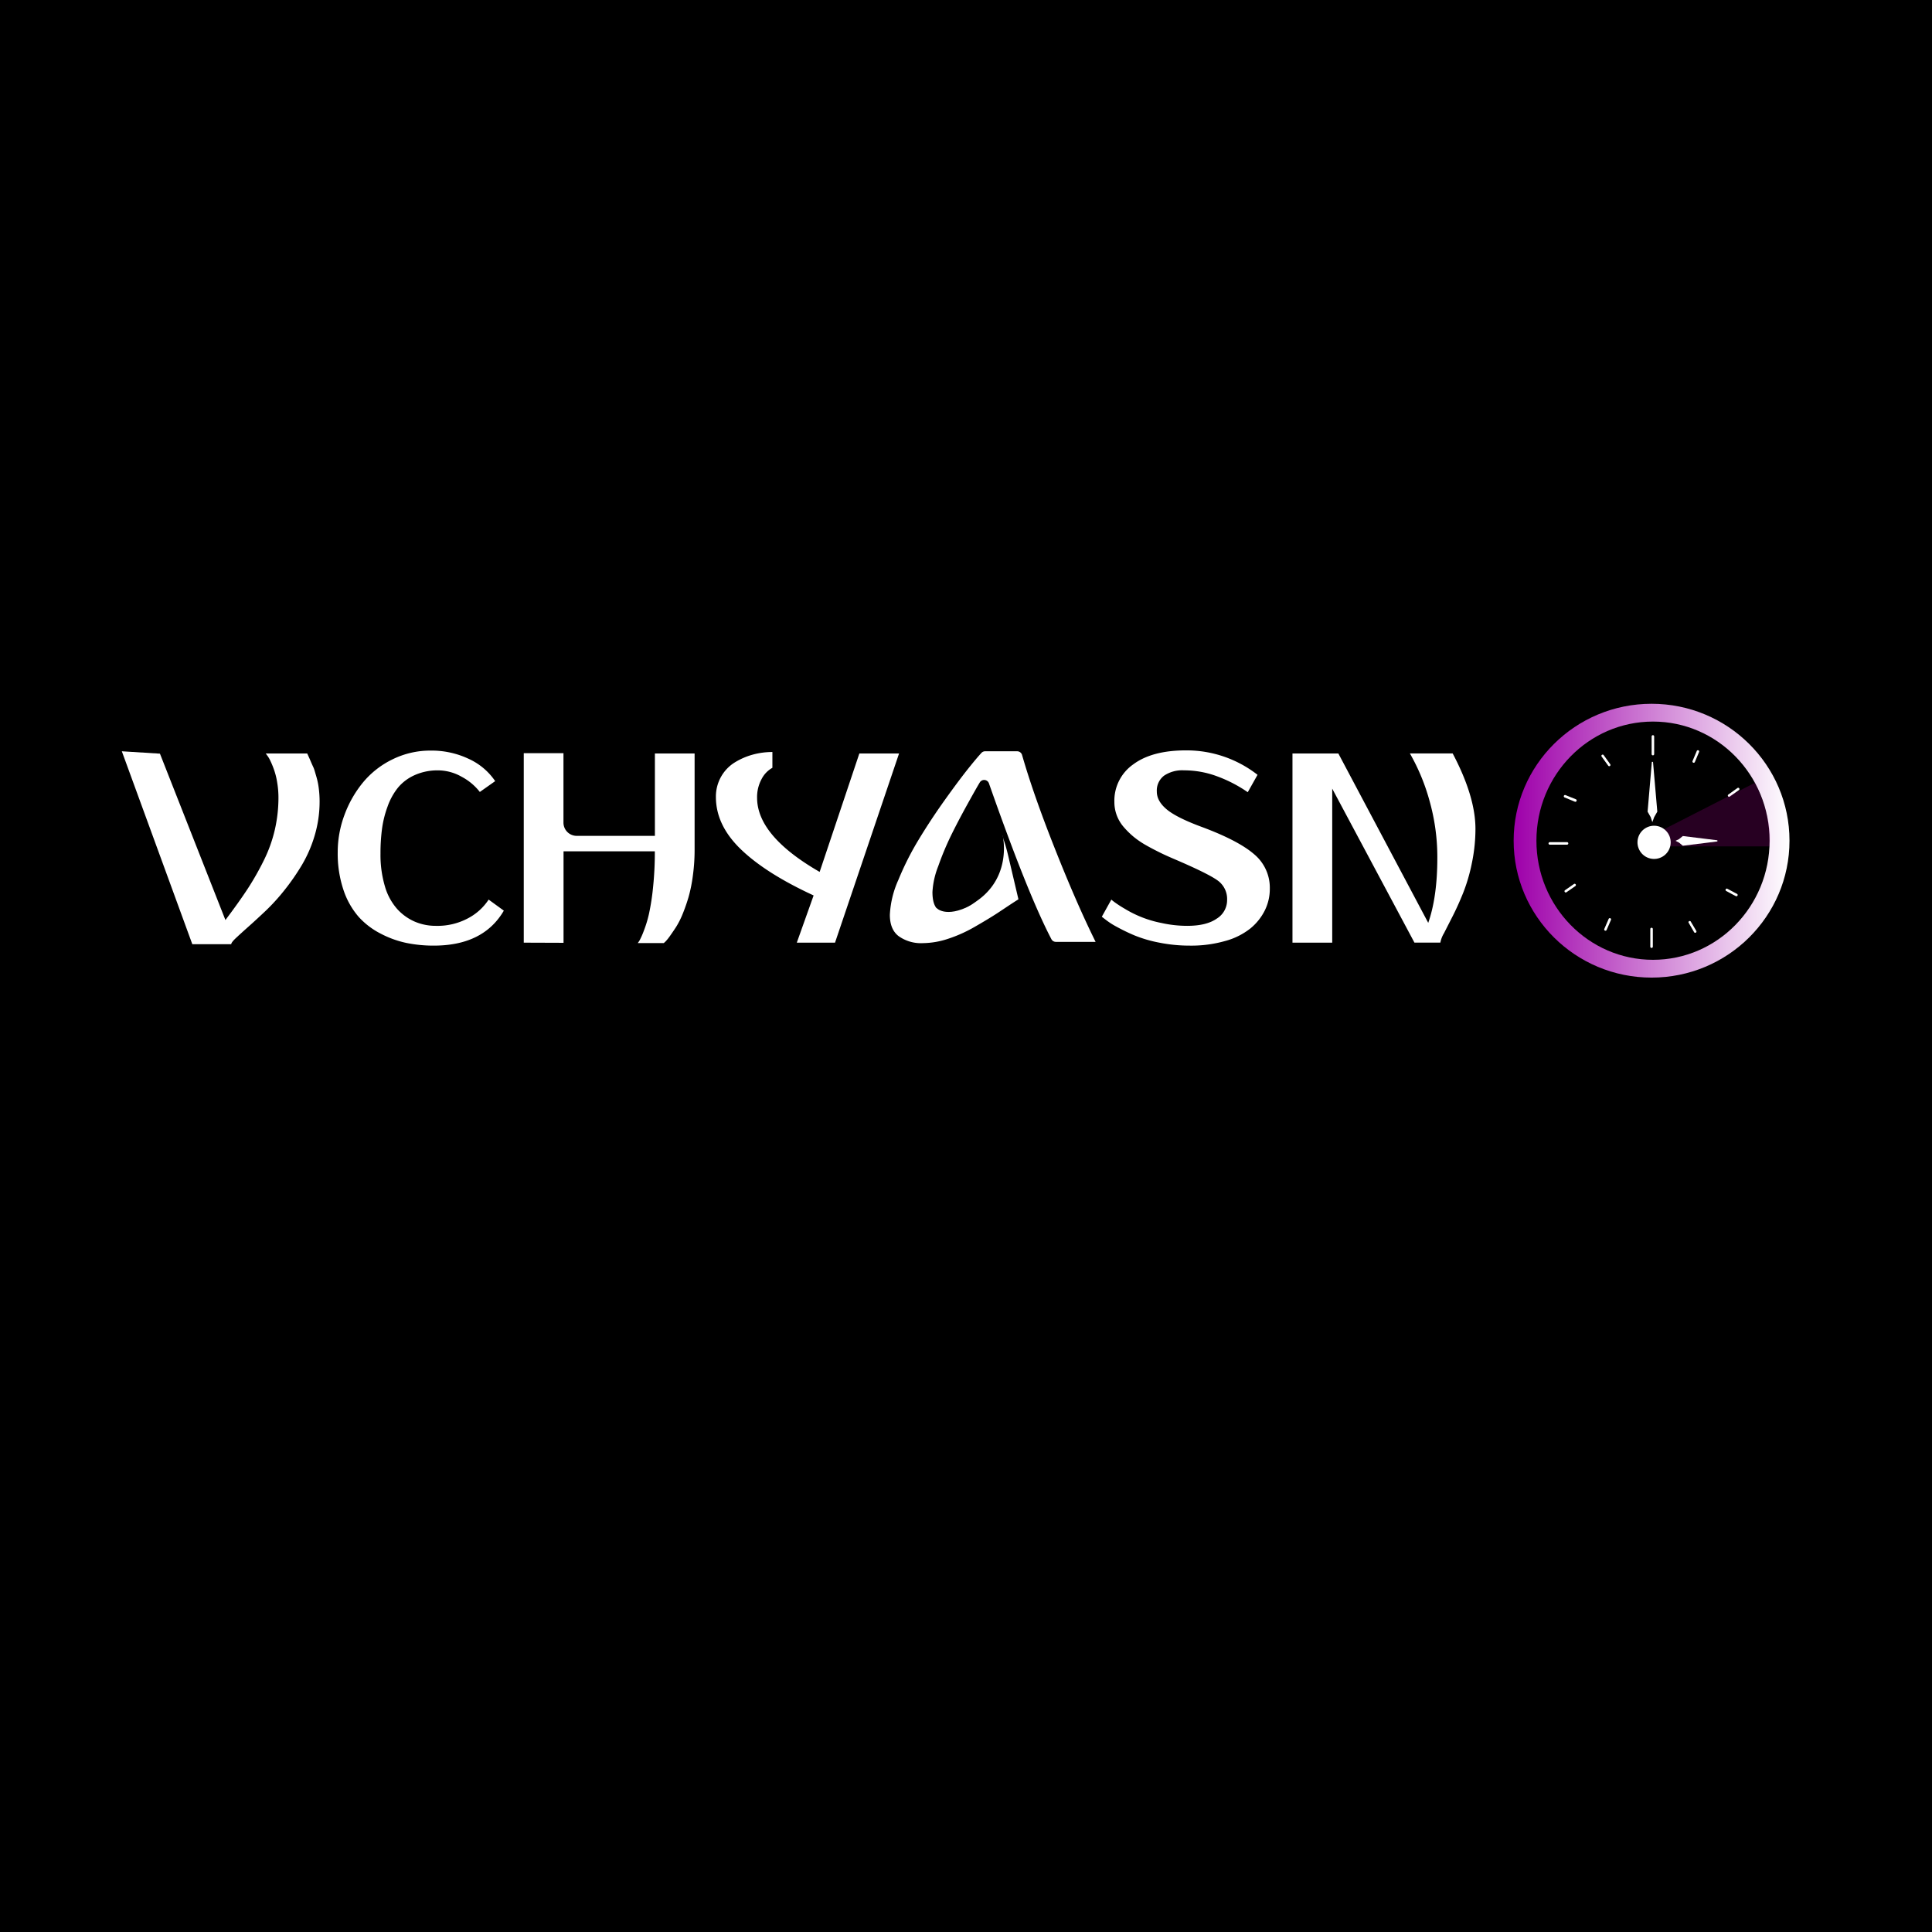 <svg id="BACKGROUND" xmlns="http://www.w3.org/2000/svg" xmlns:xlink="http://www.w3.org/1999/xlink" viewBox="0 0 535.23 535.23"><defs><style>.cls-1{fill:url(#Безымянный_градиент_21);}.cls-2{fill:#fff;}.cls-3{fill:#e900cc;opacity:0.17;}</style><linearGradient id="Безымянный_градиент_21" x1="419.33" y1="232.9" x2="495.75" y2="232.9" gradientUnits="userSpaceOnUse"><stop offset="0" stop-color="#9e00aa"/><stop offset="1" stop-color="#fff"/></linearGradient></defs><title>лллл</title><rect width="535.23" height="535.23"/><ellipse class="cls-1" cx="457.54" cy="232.9" rx="38.21" ry="37.93"/><ellipse cx="457.94" cy="232.9" rx="32.3" ry="33"/><path class="cls-2" d="M441.89,189.76v4.89a.35.35,0,0,0,.7,0v-4.89A.35.35,0,0,0,441.89,189.76Z" transform="translate(15.67 14.26)"/><path class="cls-2" d="M442.22,248v-4.89a.35.35,0,0,0-.7,0V248A.35.35,0,0,0,442.22,248Z" transform="translate(15.67 14.26)"/><path class="cls-2" d="M413.62,219.74h4.89a.35.35,0,0,0,0-.69h-4.89A.35.35,0,0,0,413.62,219.74Z" transform="translate(15.67 14.26)"/><path class="cls-2" d="M453.85,196.88l1.2-2.86a.35.35,0,0,0-.64-.27l-1.2,2.86A.35.35,0,0,0,453.85,196.88Z" transform="translate(15.67 14.26)"/><path class="cls-2" d="M463.54,206.42l2.53-1.8a.35.35,0,0,0-.41-.57l-2.52,1.81A.34.34,0,0,0,463.54,206.42Z" transform="translate(15.67 14.26)"/><path class="cls-2" d="M462.51,232.55c.91.49,1.82,1,2.74,1.46a.35.35,0,0,0,.33-.61l-2.74-1.46A.35.35,0,0,0,462.51,232.55Z" transform="translate(15.67 14.26)"/><path class="cls-2" d="M452.1,241.3l1.55,2.68a.35.35,0,0,0,.61-.35L452.7,241A.35.35,0,0,0,452.1,241.3Z" transform="translate(15.67 14.26)"/><path class="cls-2" d="M430,240.27l-1.23,2.84a.35.35,0,0,0,.64.28l1.23-2.85A.35.35,0,0,0,430,240.27Z" transform="translate(15.67 14.26)"/><path class="cls-2" d="M420.41,230.61l-2.55,1.77a.35.35,0,0,0,.39.57l2.55-1.77A.35.35,0,0,0,420.41,230.61Z" transform="translate(15.67 14.26)"/><path class="cls-2" d="M420.91,207.17,418,206a.35.35,0,0,0-.27.64l2.87,1.19A.35.35,0,0,0,420.91,207.17Z" transform="translate(15.67 14.26)"/><path class="cls-2" d="M430.42,197.46l-1.81-2.52c-.26-.36-.83,0-.57.4l1.82,2.52A.34.34,0,0,0,430.42,197.46Z" transform="translate(15.67 14.26)"/><path class="cls-3" d="M444.69,215.79l25.82-13.19s5.24,10.07,4,17.62H444.69Z" transform="translate(15.67 14.26)"/><circle class="cls-2" cx="442.59" cy="219.11" r="4.6" transform="translate(143.32 613.78) rotate(-76.72)"/><polygon class="cls-2" points="459.13 224.86 457.94 211.06 457.79 211.06 457.77 211.06 457.62 211.06 456.44 224.86 457.29 226.36 457.77 227.79 457.74 227.79 458.27 226.36 459.13 224.86"/><polygon class="cls-2" points="466.2 234.3 475.78 233.11 475.78 232.96 475.78 232.94 475.78 232.79 466.2 231.61 465.16 232.46 464.17 232.94 464.17 232.92 465.16 233.44 466.2 234.3"/><path class="cls-2" d="M18.08,193.87l10.56.66,18.14,46.09q3.77-5,6.19-8.69a76.83,76.83,0,0,0,4.5-7.94,38.58,38.58,0,0,0,3-8.4,39.69,39.69,0,0,0,1-8.77,25.38,25.38,0,0,0-.37-4.43,19.74,19.74,0,0,0-.89-3.51,24.2,24.2,0,0,0-1-2.41,8,8,0,0,0-.89-1.49l-.37-.5H69.44l.72,1.59c.42,1,.74,1.71,1,2.27s.46,1.38.78,2.44a20.57,20.57,0,0,1,.7,3.34,29.29,29.29,0,0,1,.23,3.73,32.84,32.84,0,0,1-1.34,9.27A35.84,35.84,0,0,1,68,225.31a62.31,62.31,0,0,1-4.77,6.91A56.46,56.46,0,0,1,58,238q-2.61,2.47-4.77,4.39t-3.5,3.18c-.9.84-1.34,1.42-1.34,1.75H37.61Z" transform="translate(15.67 14.26)"/><path class="cls-2" d="M77.89,221.8a29.4,29.4,0,0,1,1.86-10.27,31,31,0,0,1,5.12-9,24.44,24.44,0,0,1,8.19-6.42,23.68,23.68,0,0,1,10.62-2.43,24,24,0,0,1,10.46,2.27,17.71,17.71,0,0,1,7.37,6.19l-4.25,3a15.57,15.57,0,0,0-5-4.19,13.28,13.28,0,0,0-6.48-1.79,15.42,15.42,0,0,0-6.63,1.34A12.71,12.71,0,0,0,94.54,204a17.83,17.83,0,0,0-2.86,5.24,28.75,28.75,0,0,0-1.53,6.21,51,51,0,0,0-.41,6.76,30.59,30.59,0,0,0,1.23,9.1,16.13,16.13,0,0,0,3.41,6.27,14.2,14.2,0,0,0,4.87,3.49,14.71,14.71,0,0,0,5.84,1.16,17.91,17.91,0,0,0,9-2.15,15.34,15.34,0,0,0,5.61-5.12l4.21,3.06q-5.66,9.69-19.43,9.69a37.58,37.58,0,0,1-7.45-.72,27.53,27.53,0,0,1-7.16-2.56,21.29,21.29,0,0,1-6.17-4.68,21.84,21.84,0,0,1-4.21-7.45A31.54,31.54,0,0,1,77.89,221.8Z" transform="translate(15.67 14.26)"/><path class="cls-2" d="M129.43,246.89V194.4h11v19.24a3.66,3.66,0,0,0,3.66,3.66h21.67V194.48h11V221.1a52.23,52.23,0,0,1-.48,7.2,41,41,0,0,1-1.21,6,49.68,49.68,0,0,1-1.65,4.71,23.08,23.08,0,0,1-1.84,3.61c-.62.95-1.18,1.76-1.67,2.45a13.16,13.16,0,0,1-1.2,1.49l-.49.45H161a5.61,5.61,0,0,0,.51-.74,20.55,20.55,0,0,0,1.14-2.56,33.32,33.32,0,0,0,1.44-4.68,63.84,63.84,0,0,0,1.14-7.29,93.56,93.56,0,0,0,.51-10.15H140.45v25.34Z" transform="translate(15.67 14.26)"/><path class="cls-2" d="M182.66,206.57a11.16,11.16,0,0,1,1.42-5.63,11,11,0,0,1,3.74-3.94,19.07,19.07,0,0,1,5-2.19,20.7,20.7,0,0,1,5.49-.74v4.38a7.41,7.41,0,0,0-3,3.13,10.42,10.42,0,0,0-1.24,5.16q0,10.56,17.33,20.55l11-32.81h11l-17.74,52.41H205.07l4.66-13.08q-13.22-6.1-20.14-12.77T182.66,206.57Z" transform="translate(15.67 14.26)"/><path class="cls-2" d="M289.57,239.71l2.64-4.75c.22.2.54.46,1,.79a30.53,30.53,0,0,0,2.72,1.75,30.92,30.92,0,0,0,10.18,3.94,32.83,32.83,0,0,0,7.11.79c3.55,0,6.28-.66,8.19-2a6,6,0,0,0,2.87-5.14,6.31,6.31,0,0,0-2.68-5.47q-2.69-1.92-11.84-5.84c-1.54-.66-2.89-1.26-4-1.81s-2.43-1.22-3.81-2a24.27,24.27,0,0,1-3.55-2.4,23.34,23.34,0,0,1-2.75-2.7,10.76,10.76,0,0,1-1.94-3.26,10.55,10.55,0,0,1-.66-3.71,12.29,12.29,0,0,1,5.22-10.4q5.22-3.89,14.67-3.88a31.93,31.93,0,0,1,19.77,6.77L330,205.21a37.51,37.51,0,0,0-8.24-4.31,26.2,26.2,0,0,0-9.42-1.75,9,9,0,0,0-5.53,1.48,5.18,5.18,0,0,0-2,4.42c0,1.76.92,3.41,2.78,4.95s5.18,3.19,10,4.95q9.9,3.72,14.21,7.47a12.06,12.06,0,0,1,4.31,9.53,13.36,13.36,0,0,1-1.38,6,15.28,15.28,0,0,1-4,5,19.25,19.25,0,0,1-7,3.48,34.16,34.16,0,0,1-9.77,1.28,42.68,42.68,0,0,1-8.44-.82,36,36,0,0,1-6.87-2,51.27,51.27,0,0,1-4.89-2.36,20.68,20.68,0,0,1-3.12-2Z" transform="translate(15.67 14.26)"/><path class="cls-2" d="M342.39,246.89V194.48H355.1L380,241.4q2.52-7.22,2.52-18a57.39,57.39,0,0,0-2.15-15.76,56.31,56.31,0,0,0-5.45-13.17h11.85q6.3,11.93,6.31,20.88a46.69,46.69,0,0,1-1,9.54,48.31,48.31,0,0,1-2.42,8.25c-.94,2.34-1.9,4.45-2.86,6.35l-2.44,4.79a7.64,7.64,0,0,0-1,2.6h-7.18L353.4,204.22v42.67Z" transform="translate(15.67 14.26)"/><path class="cls-2" d="M230.85,239.17a26.59,26.59,0,0,1,2.36-9.67,79.35,79.35,0,0,1,5.67-11.23q3.31-5.46,7.14-10.83t6.54-8.77q2.33-2.91,3.66-4.35a1.4,1.4,0,0,1,1-.45h8.89a1.42,1.42,0,0,1,1.36,1q3.12,10.88,8.95,25.6,6.1,15.44,11.43,26.2h-11a1.39,1.39,0,0,1-1.24-.74q-6.53-12.45-17.31-43.18a1.41,1.41,0,0,0-2.53-.26l0,0q-1,1.65-3.53,6.23t-4.48,8.56a81.28,81.28,0,0,0-3.52,8.46,22.8,22.8,0,0,0-1.59,7.12c0,2.89.73,5.65,3.81,5.65,2.64,0,3.71.35,9-3.54,11.58-8.58,4.66-23.51,7.26-15.55.27.81.71,2.5.93,3.46l2.82,12c-2.42,1.53-4.31,2.84-5.94,3.9s-3.7,2.31-6.23,3.76a38.61,38.61,0,0,1-7.45,3.32,22.69,22.69,0,0,1-6.82,1.16,10.63,10.63,0,0,1-6.75-1.94C231.67,243.86,230.85,241.87,230.85,239.17Z" transform="translate(15.67 14.26)"/><path class="cls-2" d="M243.71,237.23s2.51,3,9.59-.69,1.79,2.88,1.79,2.88l-7.26,2.64-5.28-1.32Z" transform="translate(15.67 14.26)"/></svg>